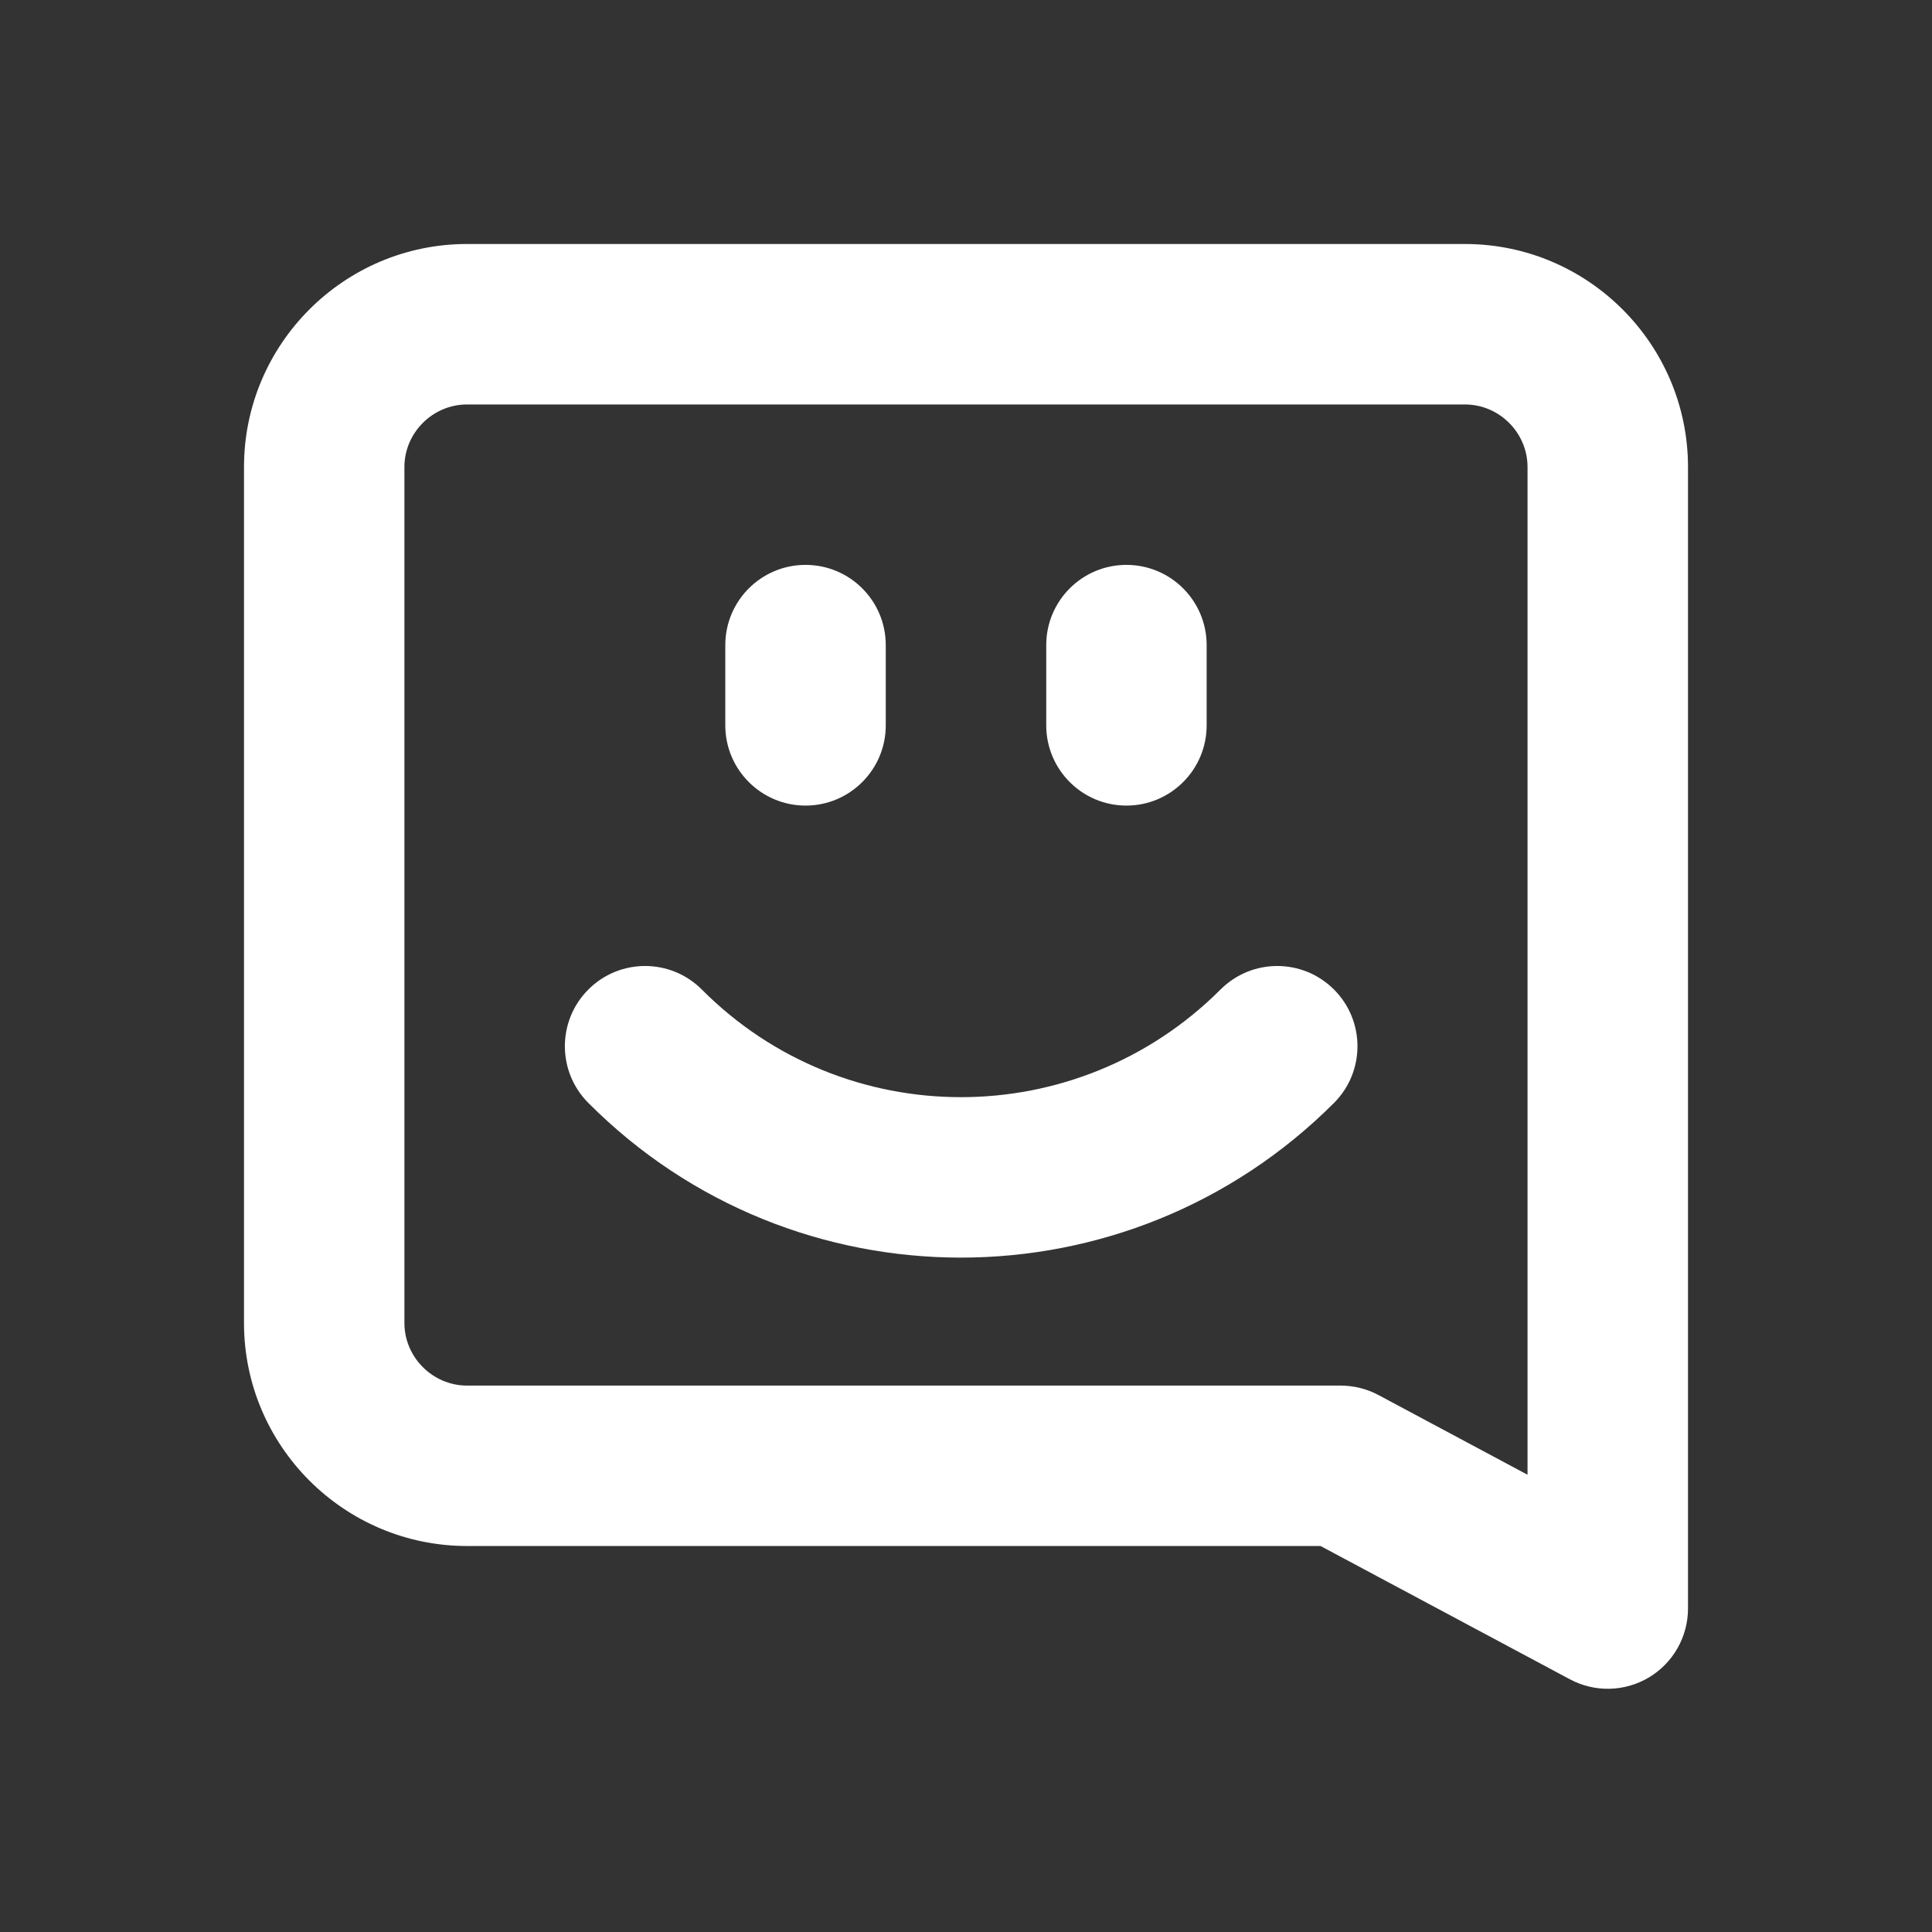 <svg width="34" height="34" viewBox="0 0 34 34" fill="none" xmlns="http://www.w3.org/2000/svg">
  <rect x="0" y="0" width="34" height="34" fill="#333333" stroke="none"/>
  <path fill-rule="evenodd" clip-rule="evenodd" d="M4.294 8.219C4.294 6.056 6.055 4.294 8.219 4.294H25.781C27.944 4.294 29.706 6.056 29.706 8.219V28.308C29.706 28.804 29.445 29.264 29.02 29.519C28.594 29.774 28.066 29.787 27.628 29.553L23.239 27.207H8.219C6.055 27.207 4.294 25.446 4.294 23.282V8.219ZM8.219 7.118C7.615 7.118 7.117 7.615 7.117 8.219V23.282C7.117 23.886 7.615 24.384 8.219 24.384H23.593C23.825 24.384 24.053 24.441 24.258 24.55L26.882 25.953V8.219C26.882 7.615 26.385 7.118 25.781 7.118H8.219Z" fill="white"/>
  <path fill-rule="evenodd" clip-rule="evenodd" d="M10.357 17.411C10.909 16.861 11.803 16.863 12.353 17.416C14.864 19.938 18.952 19.941 21.479 17.414C22.031 16.862 22.924 16.862 23.476 17.414C24.027 17.965 24.027 18.859 23.476 19.41C19.848 23.038 13.969 23.041 10.352 19.408C9.802 18.855 9.804 17.961 10.357 17.411Z" fill="white"/>
  <path fill-rule="evenodd" clip-rule="evenodd" d="M14.176 9.941C14.956 9.941 15.588 10.573 15.588 11.353V12.765C15.588 13.544 14.956 14.177 14.176 14.177C13.397 14.177 12.764 13.544 12.764 12.765V11.353C12.764 10.573 13.397 9.941 14.176 9.941Z" fill="white"/>
  <path fill-rule="evenodd" clip-rule="evenodd" d="M19.823 9.941C20.603 9.941 21.235 10.573 21.235 11.353V12.765C21.235 13.544 20.603 14.177 19.823 14.177C19.044 14.177 18.412 13.544 18.412 12.765V11.353C18.412 10.573 19.044 9.941 19.823 9.941Z" fill="white"/>
</svg>
